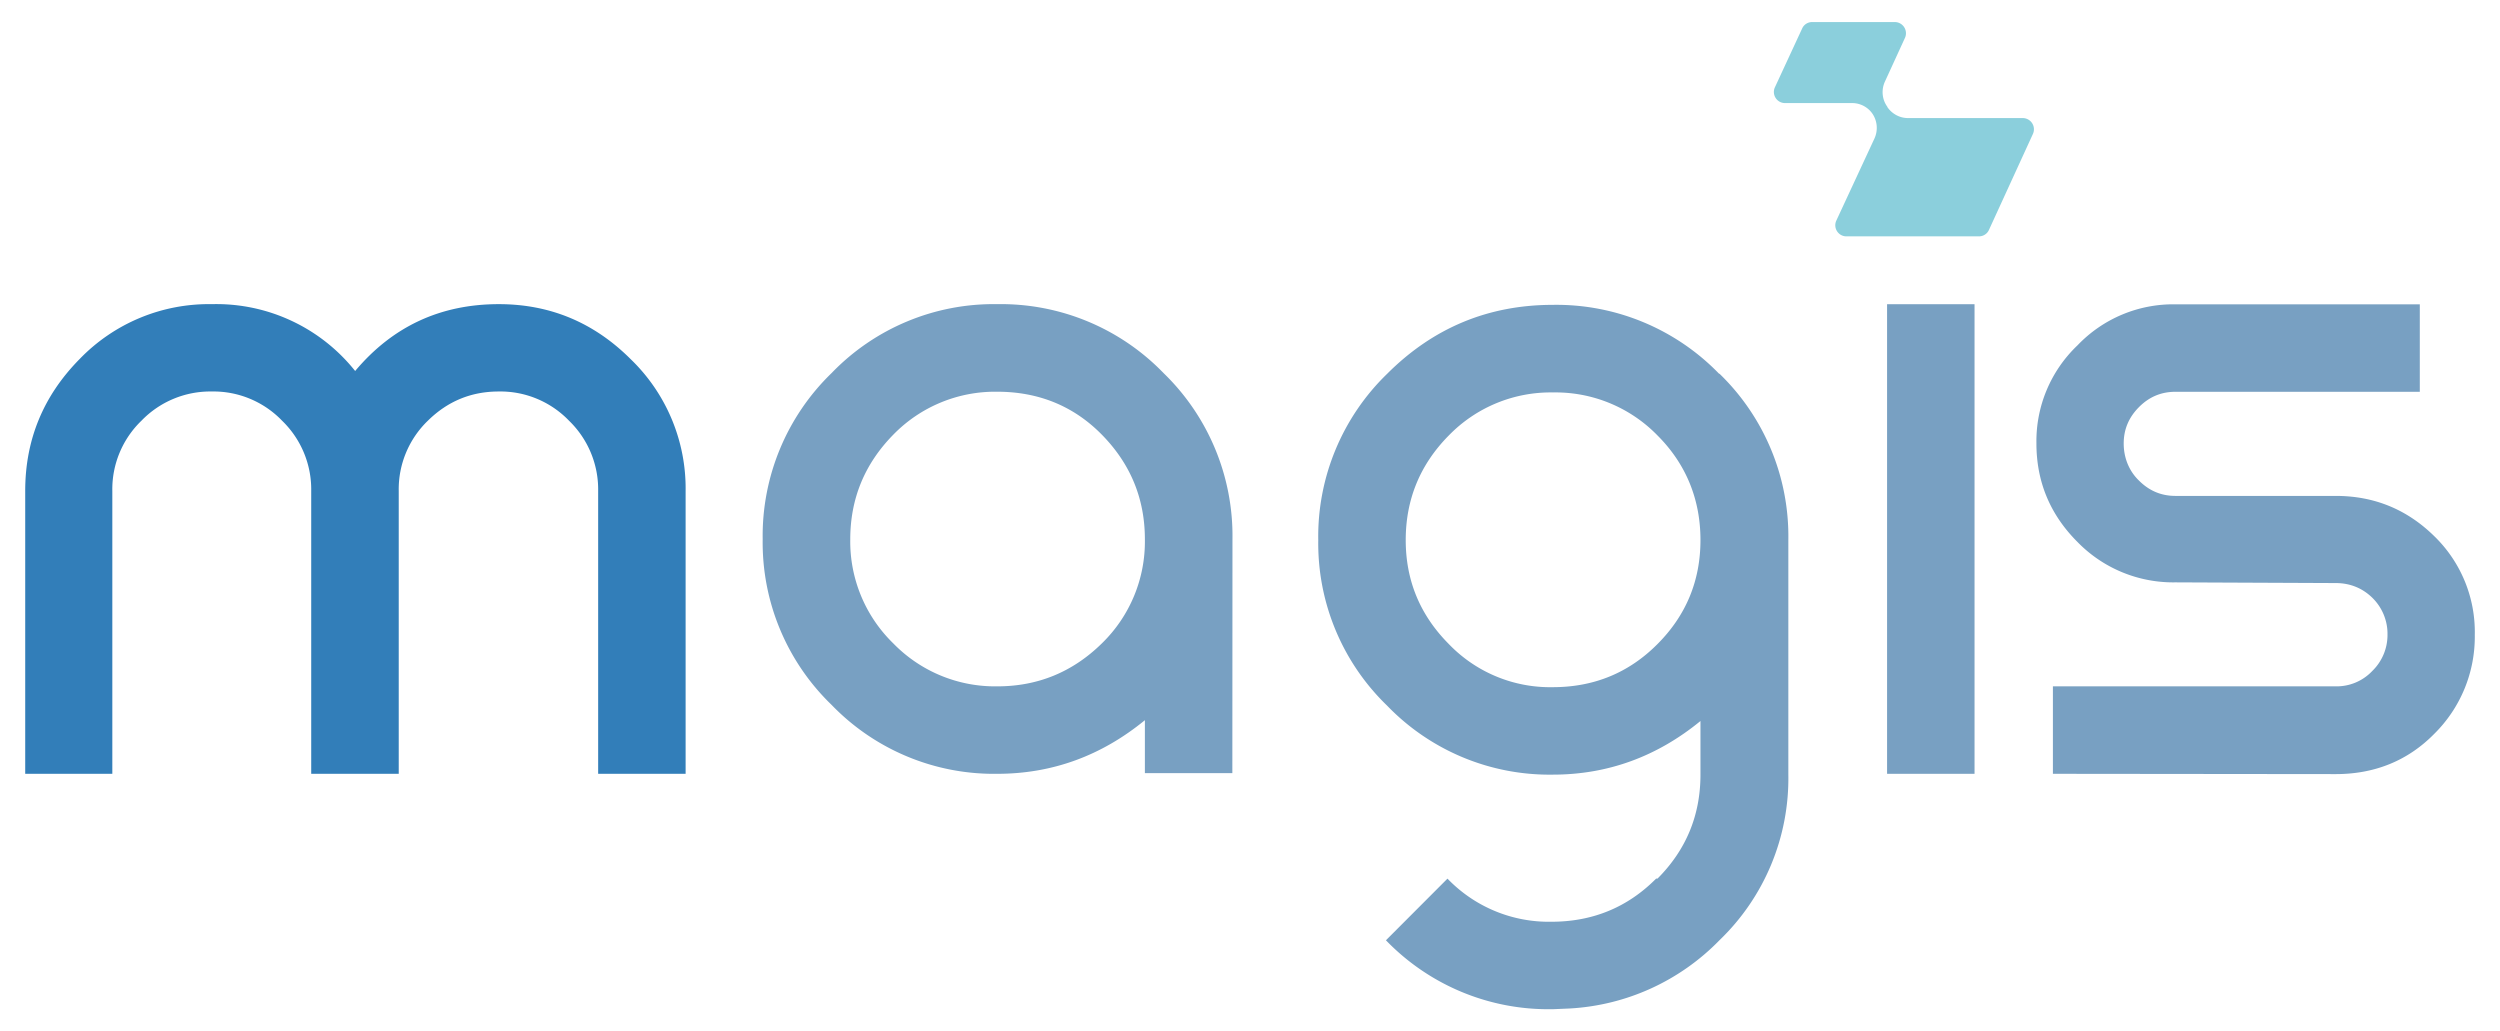 <svg xmlns="http://www.w3.org/2000/svg" width="160" height="66" viewBox="0 0 42.334 17.462" xmlns:v="https://vecta.io/nano"><path d="M31.955 5.151h1.481v7.952h-1.481z" fill="#78a0c2"/><path d="M.427 13.103v-4.79c0-.869.307-1.61.92-2.232a3.04 3.04 0 0 1 2.243-.931c.941-.023 1.838.396 2.424 1.132.635-.756 1.446-1.132 2.433-1.132.866 0 1.61.31 2.232.931a3.04 3.04 0 0 1 .931 2.232v4.79h-1.481v-4.79c.007-.448-.172-.879-.494-1.19-.311-.323-.742-.502-1.19-.494-.464 0-.864.164-1.199.494-.323.311-.502.742-.494 1.19v4.79H5.27v-4.79c.007-.448-.172-.879-.494-1.19-.311-.323-.742-.502-1.19-.494-.448-.007-.879.172-1.19.494-.323.311-.502.742-.494 1.19v4.79z" fill="#327eb9"/><path d="M16.887 11.622c.689 0 1.278-.243 1.772-.728.475-.462.738-1.098.728-1.761 0-.689-.243-1.278-.728-1.772s-1.084-.728-1.772-.728c-.662-.01-1.299.253-1.761.728-.485.494-.728 1.084-.728 1.772-.01.662.253 1.299.728 1.761.462.475 1.098.738 1.761.728m3.981 1.469h-1.481v-.896c-.739.605-1.573.908-2.5.908a3.82 3.82 0 0 1-2.805-1.167 3.82 3.82 0 0 1-1.167-2.805c-.016-1.059.406-2.077 1.167-2.814a3.81 3.81 0 0 1 2.805-1.167c1.06-.017 2.079.405 2.816 1.167.761.737 1.183 1.755 1.167 2.814zm13.895.012v-1.481h4.79a.83.83 0 0 0 .617-.259.85.85 0 0 0 .259-.617c.004-.235-.09-.462-.259-.626s-.379-.247-.617-.247l-2.715-.012c-.624.01-1.224-.237-1.659-.684-.464-.464-.695-1.021-.695-1.67a2.24 2.24 0 0 1 .695-1.659 2.24 2.24 0 0 1 1.659-.695h4.138v1.481h-4.138c-.24 0-.444.085-.617.259s-.259.377-.259.617.089.464.259.628c.173.173.377.259.617.259h2.715c.652 0 1.208.229 1.67.684a2.26 2.26 0 0 1 .684 1.67 2.31 2.31 0 0 1-.684 1.673c-.455.464-1.021.684-1.67.684z" fill="#78a0c2"/><path d="M31.962 1.812l-.014-.021c-.079-.12-.09-.273-.032-.404l.342-.746a.19.19 0 0 0-.171-.268h-1.4c-.074 0-.141.042-.171.111l-.46.993c-.058.125.032.268.171.268h1.137c.141 0 .273.072.349.189a.43.43 0 0 1 .03.407l-.647 1.393c-.058.125.032.268.171.268h2.243c.074 0 .141-.042.171-.111l.744-1.624a.19.19 0 0 0-.171-.268h-1.945c-.141 0-.273-.072-.351-.189" fill="#8bcfdc"/><path d="M28.067 10.906c-.485.488-1.077.73-1.772.73a2.38 2.38 0 0 1-1.761-.73c-.485-.488-.73-1.072-.73-1.761s.243-1.28.73-1.772c.462-.475 1.098-.738 1.761-.728a2.41 2.41 0 0 1 1.772.728c.485.485.728 1.084.728 1.772s-.243 1.275-.728 1.761m1.044-4.577c-.737-.761-1.757-1.184-2.816-1.167-1.091 0-2.026.388-2.805 1.167-.761.737-1.184 1.757-1.167 2.816a3.82 3.82 0 0 0 1.167 2.805 3.82 3.82 0 0 0 2.805 1.167c.926 0 1.761-.303 2.5-.908v.908c0 .689-.243 1.275-.728 1.761h-.023c-.485.488-1.077.73-1.772.73a2.38 2.38 0 0 1-1.761-.73l-1.042 1.044a3.82 3.82 0 0 0 2.805 1.167h.025l.28-.012c.961-.053 1.866-.466 2.537-1.155a3.8 3.8 0 0 0 1.167-2.805V9.143c.017-1.06-.405-2.079-1.167-2.816" fill="#78a0c2"/></svg>